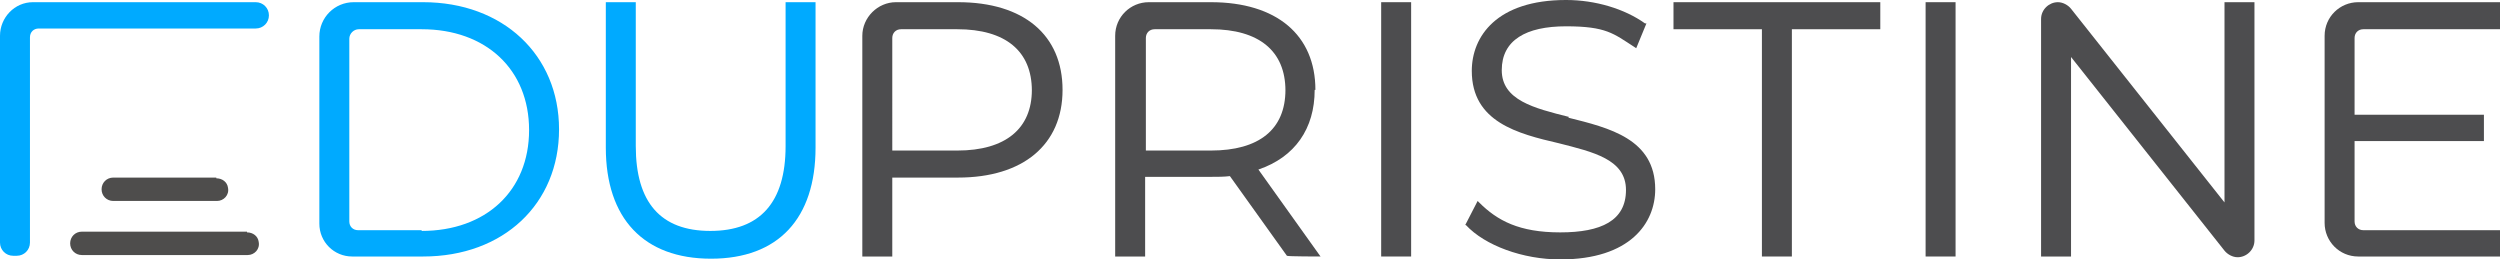 <?xml version="1.0" ?>
<svg xmlns="http://www.w3.org/2000/svg" viewBox="0 0 342.1 35.5">
	<defs>
		<style>
      .cls-1 {
        fill: #4d4d4f;
      }
      .cls-2 {
        fill: #0af;
      }
      .cls-3 {
        fill: #4e4d4c;
      }
    </style>
	</defs>
	<g>
		<g id="Layer_1">
			<path class="cls-3" d="M33.8,31.7H11.2c-.9,0-1.6.7-1.6,1.6s.7,1.6,1.6,1.6h22.7c.9,0,1.7-.8,1.5-1.8-.1-.8-.8-1.3-1.6-1.3"/>
			<path class="cls-3" d="M29.6,24.3h-14.1c-.9,0-1.6.7-1.6,1.6s.7,1.6,1.6,1.6h14.2c.9,0,1.7-.8,1.5-1.8-.1-.8-.8-1.3-1.6-1.3"/>
			<path class="cls-2" d="M34.9.3H4.5C2,.3,0,2.4,0,4.9v28.3c0,1,.8,1.8,1.8,1.8h.5c1,0,1.8-.8,1.8-1.8V5.1c0-.7.5-1.2,1.2-1.2h29.7c1,0,1.8-.8,1.8-1.8s-.8-1.8-1.8-1.8"/>
			<path class="cls-2" d="M57.9.3h-9.5c-2.6,0-4.7,2.1-4.7,4.7v25.6c0,2.5,2,4.5,4.5,4.5h9.7c11,0,18.6-7.2,18.6-17.4S68.8.3,57.9.3M57.7,31.5h-8.7c-.7,0-1.2-.5-1.2-1.2V5.3c0-.7.6-1.3,1.3-1.3h8.6c8.8,0,14.7,5.5,14.7,13.8s-5.9,13.8-14.7,13.8"/>
			<path class="cls-2" d="M107.5.3v19.7c0,7.7-3.5,11.6-10.3,11.6s-10.2-3.9-10.2-11.6V.3h-4.1v19.9c0,9.7,5.2,15.2,14.4,15.2s14.3-5.5,14.3-15.2V.3h-4.1Z"/>
			<path class="cls-1" d="M131.1.3h-8.5c-2.5,0-4.6,2.1-4.6,4.6v30.2h4.1v-10.8h9c8.9,0,14.3-4.5,14.3-12S140.1.3,131.1.3M141.2,12.3c0,5.3-3.6,8.3-10.2,8.3h-8.9V5.2c0-.7.5-1.2,1.2-1.2h7.7c6.6,0,10.2,3,10.2,8.4"/>
			<path class="cls-1" d="M180,12.3c0-7.5-5.3-12-14.3-12h-8.5c-2.5,0-4.6,2-4.6,4.6v30.2h4.1v-10.9h9c.9,0,1.8,0,2.6-.1l7.8,10.9h0c0,.1,4.6.1,4.6.1l-8.5-11.9c5-1.7,7.7-5.6,7.7-10.9M175.9,12.3c0,5.4-3.6,8.3-10.2,8.3h-8.9V5.2c0-.7.5-1.2,1.2-1.2h7.7c6.6,0,10.2,3,10.2,8.4"/>
			<rect class="cls-1" x="189" y=".3" width="4.1" height="34.8"/>
			<path class="cls-1" d="M214.7,16c-4.8-1.2-9.2-2.3-9.2-6.4s3.3-6,8.8-6,6.5,1,9.3,2.8l.3.2,1.4-3.4h-.2c-2.8-2-6.8-3.2-10.8-3.2-9.5,0-12.9,5-12.9,9.7,0,7,6.3,8.6,11.9,9.9,4.7,1.2,9.2,2.2,9.2,6.4s-3.4,5.8-9,5.8-8.6-1.6-11.1-4.1l-.2-.2-1.7,3.3h.1c2.6,2.8,7.8,4.7,12.9,4.7,9.6,0,13-5,13-9.6,0-6.9-6.3-8.4-11.9-9.8"/>
			<polygon class="cls-1" points="229 4 241.1 4 241.1 35.1 245.2 35.1 245.2 4 257.3 4 257.3 .3 229 .3 229 4"/>
			<rect class="cls-1" x="263.5" y=".3" width="4.1" height="34.8"/>
			<path class="cls-1" d="M304.4,27.7l-21-26.5c-.4-.5-1.1-.9-1.8-.9-1.2,0-2.3,1-2.3,2.3v32.5h4.1V7.8l21,26.5c.4.5,1.1.9,1.8.9,1.2,0,2.3-1,2.3-2.3V.3h-4.1v27.4h0Z"/>
			<path class="cls-1" d="M323.4,4h18.7V.3h-19.4c-2.5,0-4.6,2-4.6,4.6v25.6c0,2.5,2,4.6,4.6,4.6h19.4v-3.6h-18.7c-.7,0-1.2-.5-1.2-1.2v-11h17.7v-3.6h-17.7V5.2c0-.7.5-1.2,1.2-1.2"/>
		</g>
	</g>
</svg>